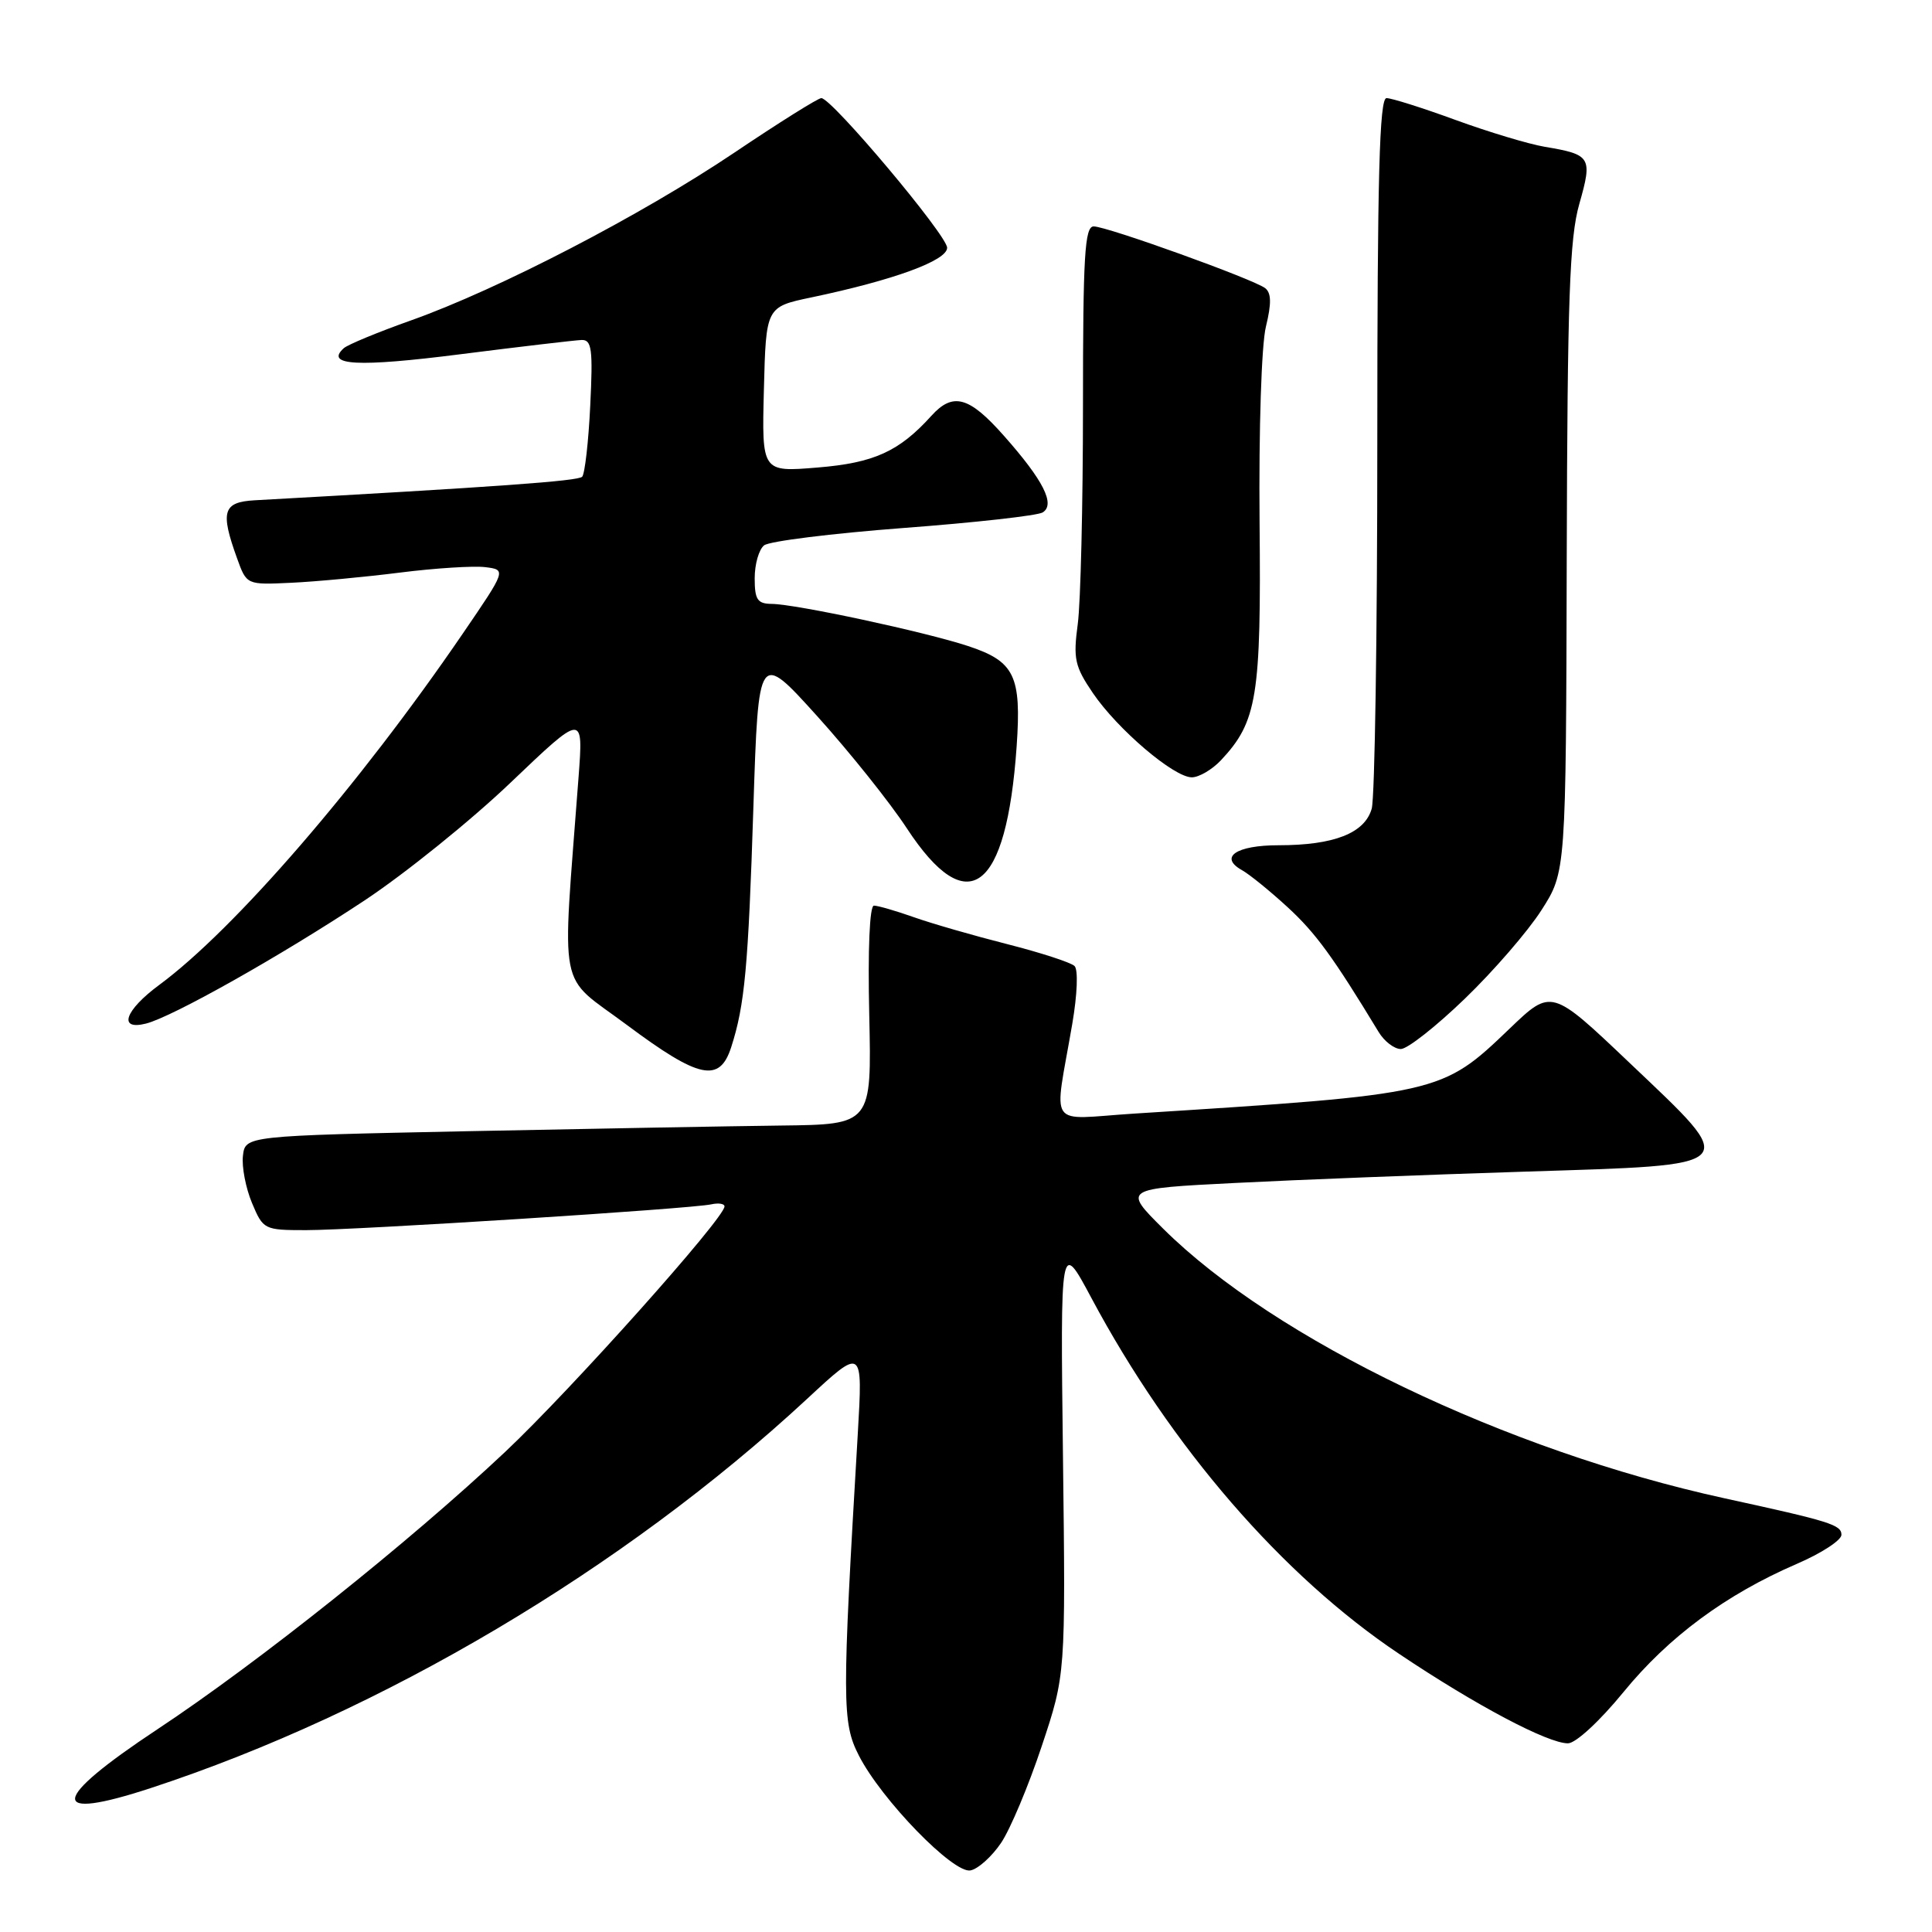<?xml version="1.0" encoding="UTF-8" standalone="no"?>
<!DOCTYPE svg PUBLIC "-//W3C//DTD SVG 1.1//EN" "http://www.w3.org/Graphics/SVG/1.1/DTD/svg11.dtd" >
<svg xmlns="http://www.w3.org/2000/svg" xmlns:xlink="http://www.w3.org/1999/xlink" version="1.1" viewBox="0 0 256 256">
 <g >
 <path fill="currentColor"
d=" M 132.65 244.19 C 133.87 242.38 136.29 236.62 138.03 231.39 C 141.20 221.89 141.20 221.89 140.85 193.09 C 140.50 164.29 140.50 164.29 144.61 171.98 C 155.16 191.73 169.93 208.81 185.41 219.16 C 195.57 225.97 205.08 231.00 207.76 231.00 C 208.79 231.00 211.97 228.06 215.12 224.21 C 221.10 216.89 228.69 211.28 238.09 207.22 C 241.34 205.82 244.00 204.09 244.00 203.37 C 244.00 202.05 242.51 201.58 228.50 198.53 C 199.56 192.21 168.94 177.50 154.14 162.82 C 148.79 157.50 148.79 157.50 163.64 156.75 C 171.81 156.33 189.07 155.66 201.99 155.25 C 231.16 154.32 230.66 154.84 215.90 140.81 C 205.57 130.99 205.57 130.99 200.04 136.29 C 191.01 144.95 190.89 144.98 150.25 147.56 C 138.58 148.31 139.65 149.86 142.08 135.68 C 142.75 131.77 142.88 128.49 142.38 128.00 C 141.89 127.53 137.89 126.23 133.49 125.11 C 129.08 123.99 123.51 122.39 121.11 121.54 C 118.71 120.69 116.32 120.00 115.80 120.00 C 115.23 120.00 114.98 125.80 115.18 134.50 C 115.50 149.00 115.50 149.00 103.50 149.14 C 96.90 149.22 78.22 149.56 62.00 149.89 C 32.50 150.50 32.50 150.50 32.19 153.15 C 32.02 154.60 32.56 157.42 33.39 159.40 C 34.87 162.93 35.00 163.00 40.56 163.00 C 47.16 163.00 91.67 160.17 94.25 159.58 C 95.21 159.37 96.00 159.49 96.00 159.86 C 96.00 161.41 75.66 184.17 66.94 192.38 C 54.32 204.26 34.20 220.31 20.87 229.13 C 6.61 238.57 6.30 241.42 20.03 236.91 C 50.62 226.87 82.63 207.89 106.92 185.38 C 114.33 178.50 114.33 178.50 113.66 190.00 C 111.56 225.57 111.57 228.24 113.80 232.61 C 116.79 238.47 126.32 248.28 128.59 247.84 C 129.60 247.65 131.43 246.00 132.65 244.19 Z  M 96.89 138.75 C 98.68 133.20 99.15 128.18 99.83 106.89 C 100.50 86.28 100.50 86.28 108.28 94.89 C 112.56 99.63 117.91 106.32 120.17 109.77 C 128.22 122.04 133.36 118.20 134.71 98.91 C 135.36 89.53 134.45 87.64 128.26 85.60 C 122.57 83.72 105.42 80.04 102.25 80.02 C 100.36 80.00 100.00 79.45 100.00 76.62 C 100.00 74.76 100.56 72.80 101.25 72.26 C 101.94 71.71 110.25 70.68 119.72 69.96 C 129.19 69.25 137.49 68.32 138.16 67.90 C 139.87 66.84 138.26 63.65 133.03 57.75 C 128.41 52.52 126.27 51.93 123.40 55.11 C 119.13 59.83 115.81 61.34 108.32 61.95 C 100.94 62.56 100.94 62.56 101.22 51.62 C 101.50 40.67 101.50 40.67 107.50 39.41 C 118.42 37.12 125.50 34.53 125.50 32.83 C 125.50 31.19 110.21 13.00 108.83 13.00 C 108.40 13.00 103.21 16.25 97.30 20.23 C 84.94 28.54 66.12 38.30 54.50 42.44 C 50.10 44.00 46.07 45.67 45.55 46.14 C 43.01 48.44 47.43 48.67 61.00 46.94 C 68.97 45.93 76.21 45.08 77.07 45.05 C 78.41 45.01 78.58 46.27 78.21 53.75 C 77.98 58.56 77.49 62.80 77.14 63.17 C 76.61 63.74 65.88 64.51 33.75 66.29 C 29.54 66.53 29.16 67.76 31.42 74.00 C 32.68 77.50 32.68 77.50 38.59 77.22 C 41.84 77.07 48.33 76.46 53.00 75.87 C 57.67 75.28 62.76 74.96 64.30 75.15 C 67.10 75.50 67.10 75.50 61.29 84.00 C 47.57 104.07 31.09 123.13 21.11 130.50 C 16.53 133.88 15.60 136.57 19.34 135.63 C 22.84 134.75 37.22 126.65 48.31 119.31 C 53.71 115.73 62.44 108.69 67.71 103.65 C 77.30 94.50 77.30 94.50 76.66 103.00 C 74.46 132.31 73.79 128.89 83.05 135.80 C 92.65 142.96 95.35 143.53 96.89 138.75 Z  M 194.10 132.33 C 197.90 128.67 202.47 123.39 204.25 120.60 C 207.50 115.53 207.50 115.53 207.60 74.02 C 207.69 39.58 207.97 31.56 209.27 27.01 C 211.03 20.82 210.82 20.48 204.68 19.45 C 202.55 19.09 197.24 17.49 192.88 15.90 C 188.51 14.30 184.39 13.00 183.72 13.00 C 182.78 13.00 182.50 23.39 182.50 58.75 C 182.50 83.91 182.17 105.69 181.76 107.15 C 180.84 110.40 176.77 112.00 169.41 112.00 C 163.81 112.00 161.49 113.57 164.55 115.29 C 165.56 115.85 168.30 118.08 170.64 120.23 C 174.35 123.65 176.64 126.79 182.68 136.75 C 183.43 137.99 184.75 139.00 185.62 139.00 C 186.49 139.00 190.30 136.00 194.10 132.33 Z  M 161.78 100.74 C 166.58 95.62 167.12 92.33 166.90 69.16 C 166.79 56.84 167.15 45.68 167.74 43.28 C 168.49 40.21 168.46 38.82 167.64 38.18 C 166.08 36.99 146.68 30.00 144.92 30.00 C 143.73 30.00 143.50 33.90 143.50 53.75 C 143.50 66.81 143.19 79.83 142.81 82.68 C 142.19 87.29 142.41 88.30 144.81 91.83 C 148.08 96.64 155.54 103.00 157.92 103.00 C 158.87 103.00 160.61 101.98 161.78 100.74 Z "/>
</g>
</svg>